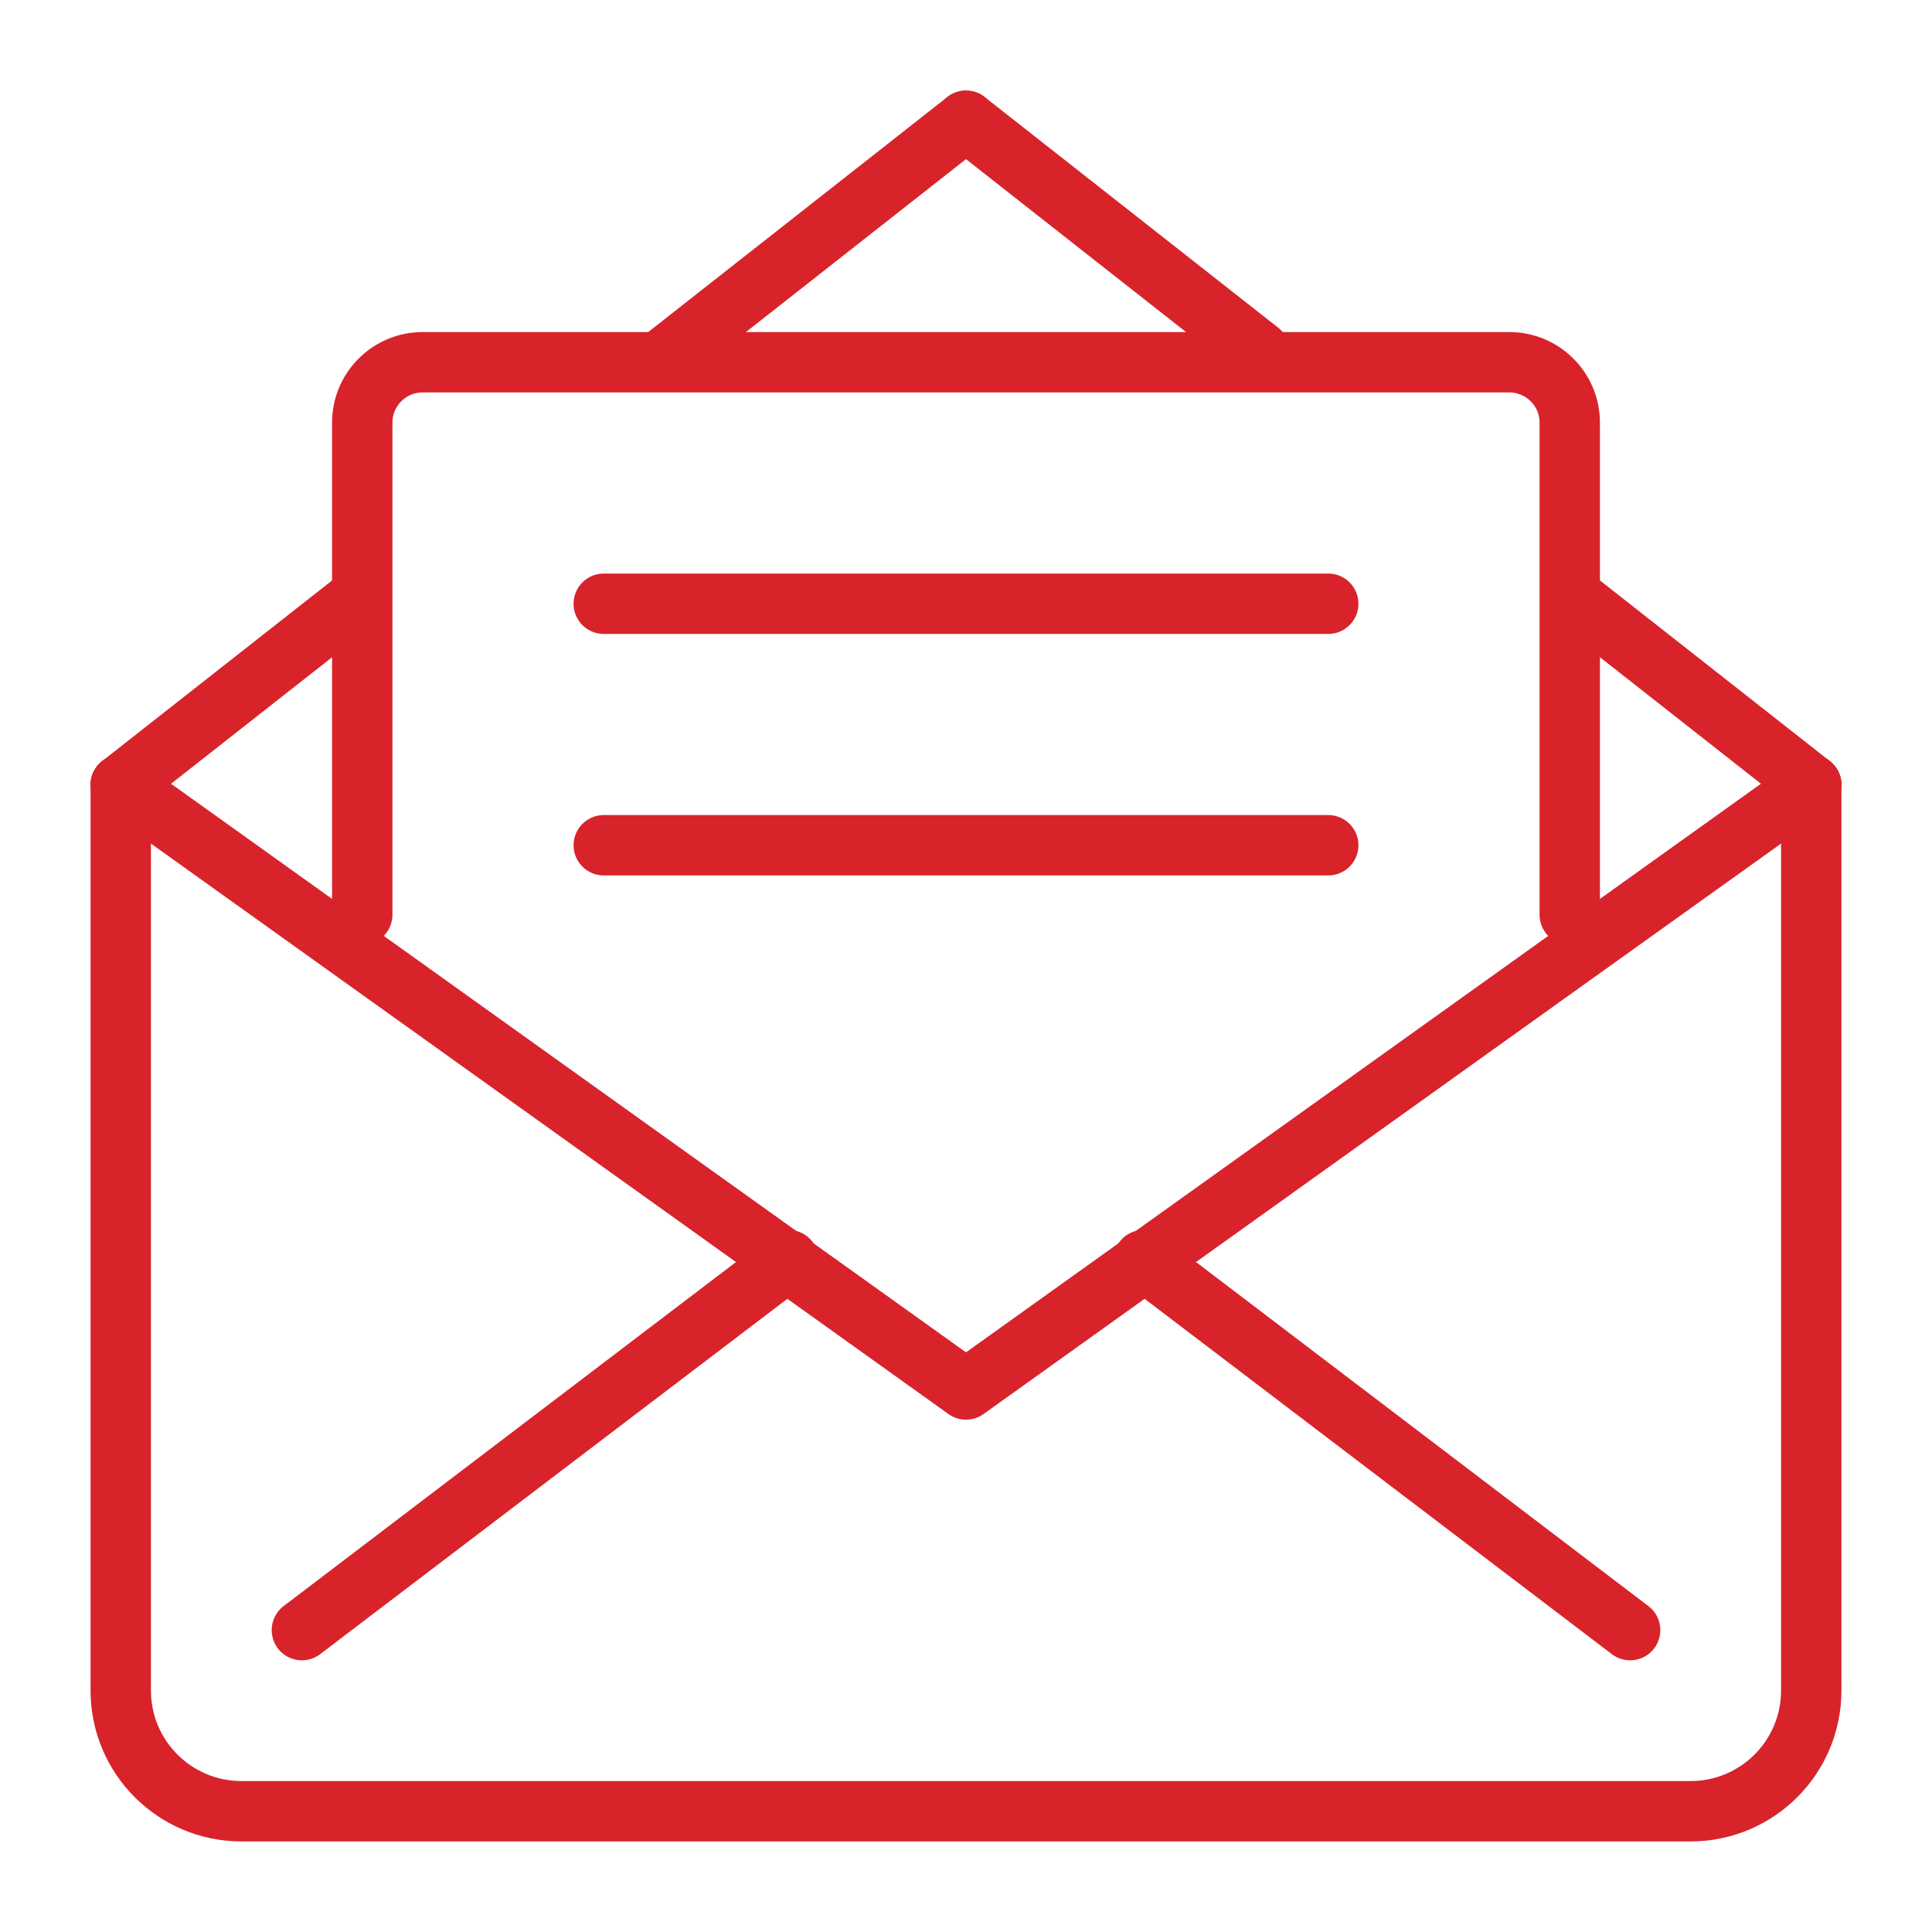 <svg width="64" height="64" viewBox="0 0 64 64" fill="none" xmlns="http://www.w3.org/2000/svg">
<path d="M60 26V56C60 58.21 58.21 60 56 60H8C5.79 60 4 58.21 4 56V26" stroke="#D8232A" stroke-width="2" stroke-linecap="round" stroke-linejoin="round"/>
<path d="M11.788 19.882L4 26" stroke="#D8232A" stroke-width="2" stroke-linecap="round" stroke-linejoin="round"/>
<path d="M32 4L21.894 11.94" stroke="#D8232A" stroke-width="2" stroke-linecap="round" stroke-linejoin="round"/>
<path d="M41.722 11.64L32 4" stroke="#D8232A" stroke-width="2" stroke-linecap="round" stroke-linejoin="round"/>
<path d="M60 26L52.082 19.778" stroke="#D8232A" stroke-width="2" stroke-linecap="round" stroke-linejoin="round"/>
<path d="M26.118 41.742L10 54" stroke="#D8232A" stroke-width="2" stroke-linecap="round" stroke-linejoin="round"/>
<path d="M54 54L37.882 41.742" stroke="#D8232A" stroke-width="2" stroke-linecap="round" stroke-linejoin="round"/>
<path d="M60 26L32 46.028L4 26" stroke="#D8232A" stroke-width="2" stroke-linecap="round" stroke-linejoin="round"/>
<path d="M12 30.302V14C12 12.896 12.896 12 14 12H50C51.104 12 52 12.896 52 14V30.302" stroke="#D8232A" stroke-width="2" stroke-linecap="round" stroke-linejoin="round"/>
<path d="M20 20H44" stroke="#D8232A" stroke-width="2" stroke-linecap="round" stroke-linejoin="round"/>
<path d="M20 28H44" stroke="#D8232A" stroke-width="2" stroke-linecap="round" stroke-linejoin="round"/>
</svg>
